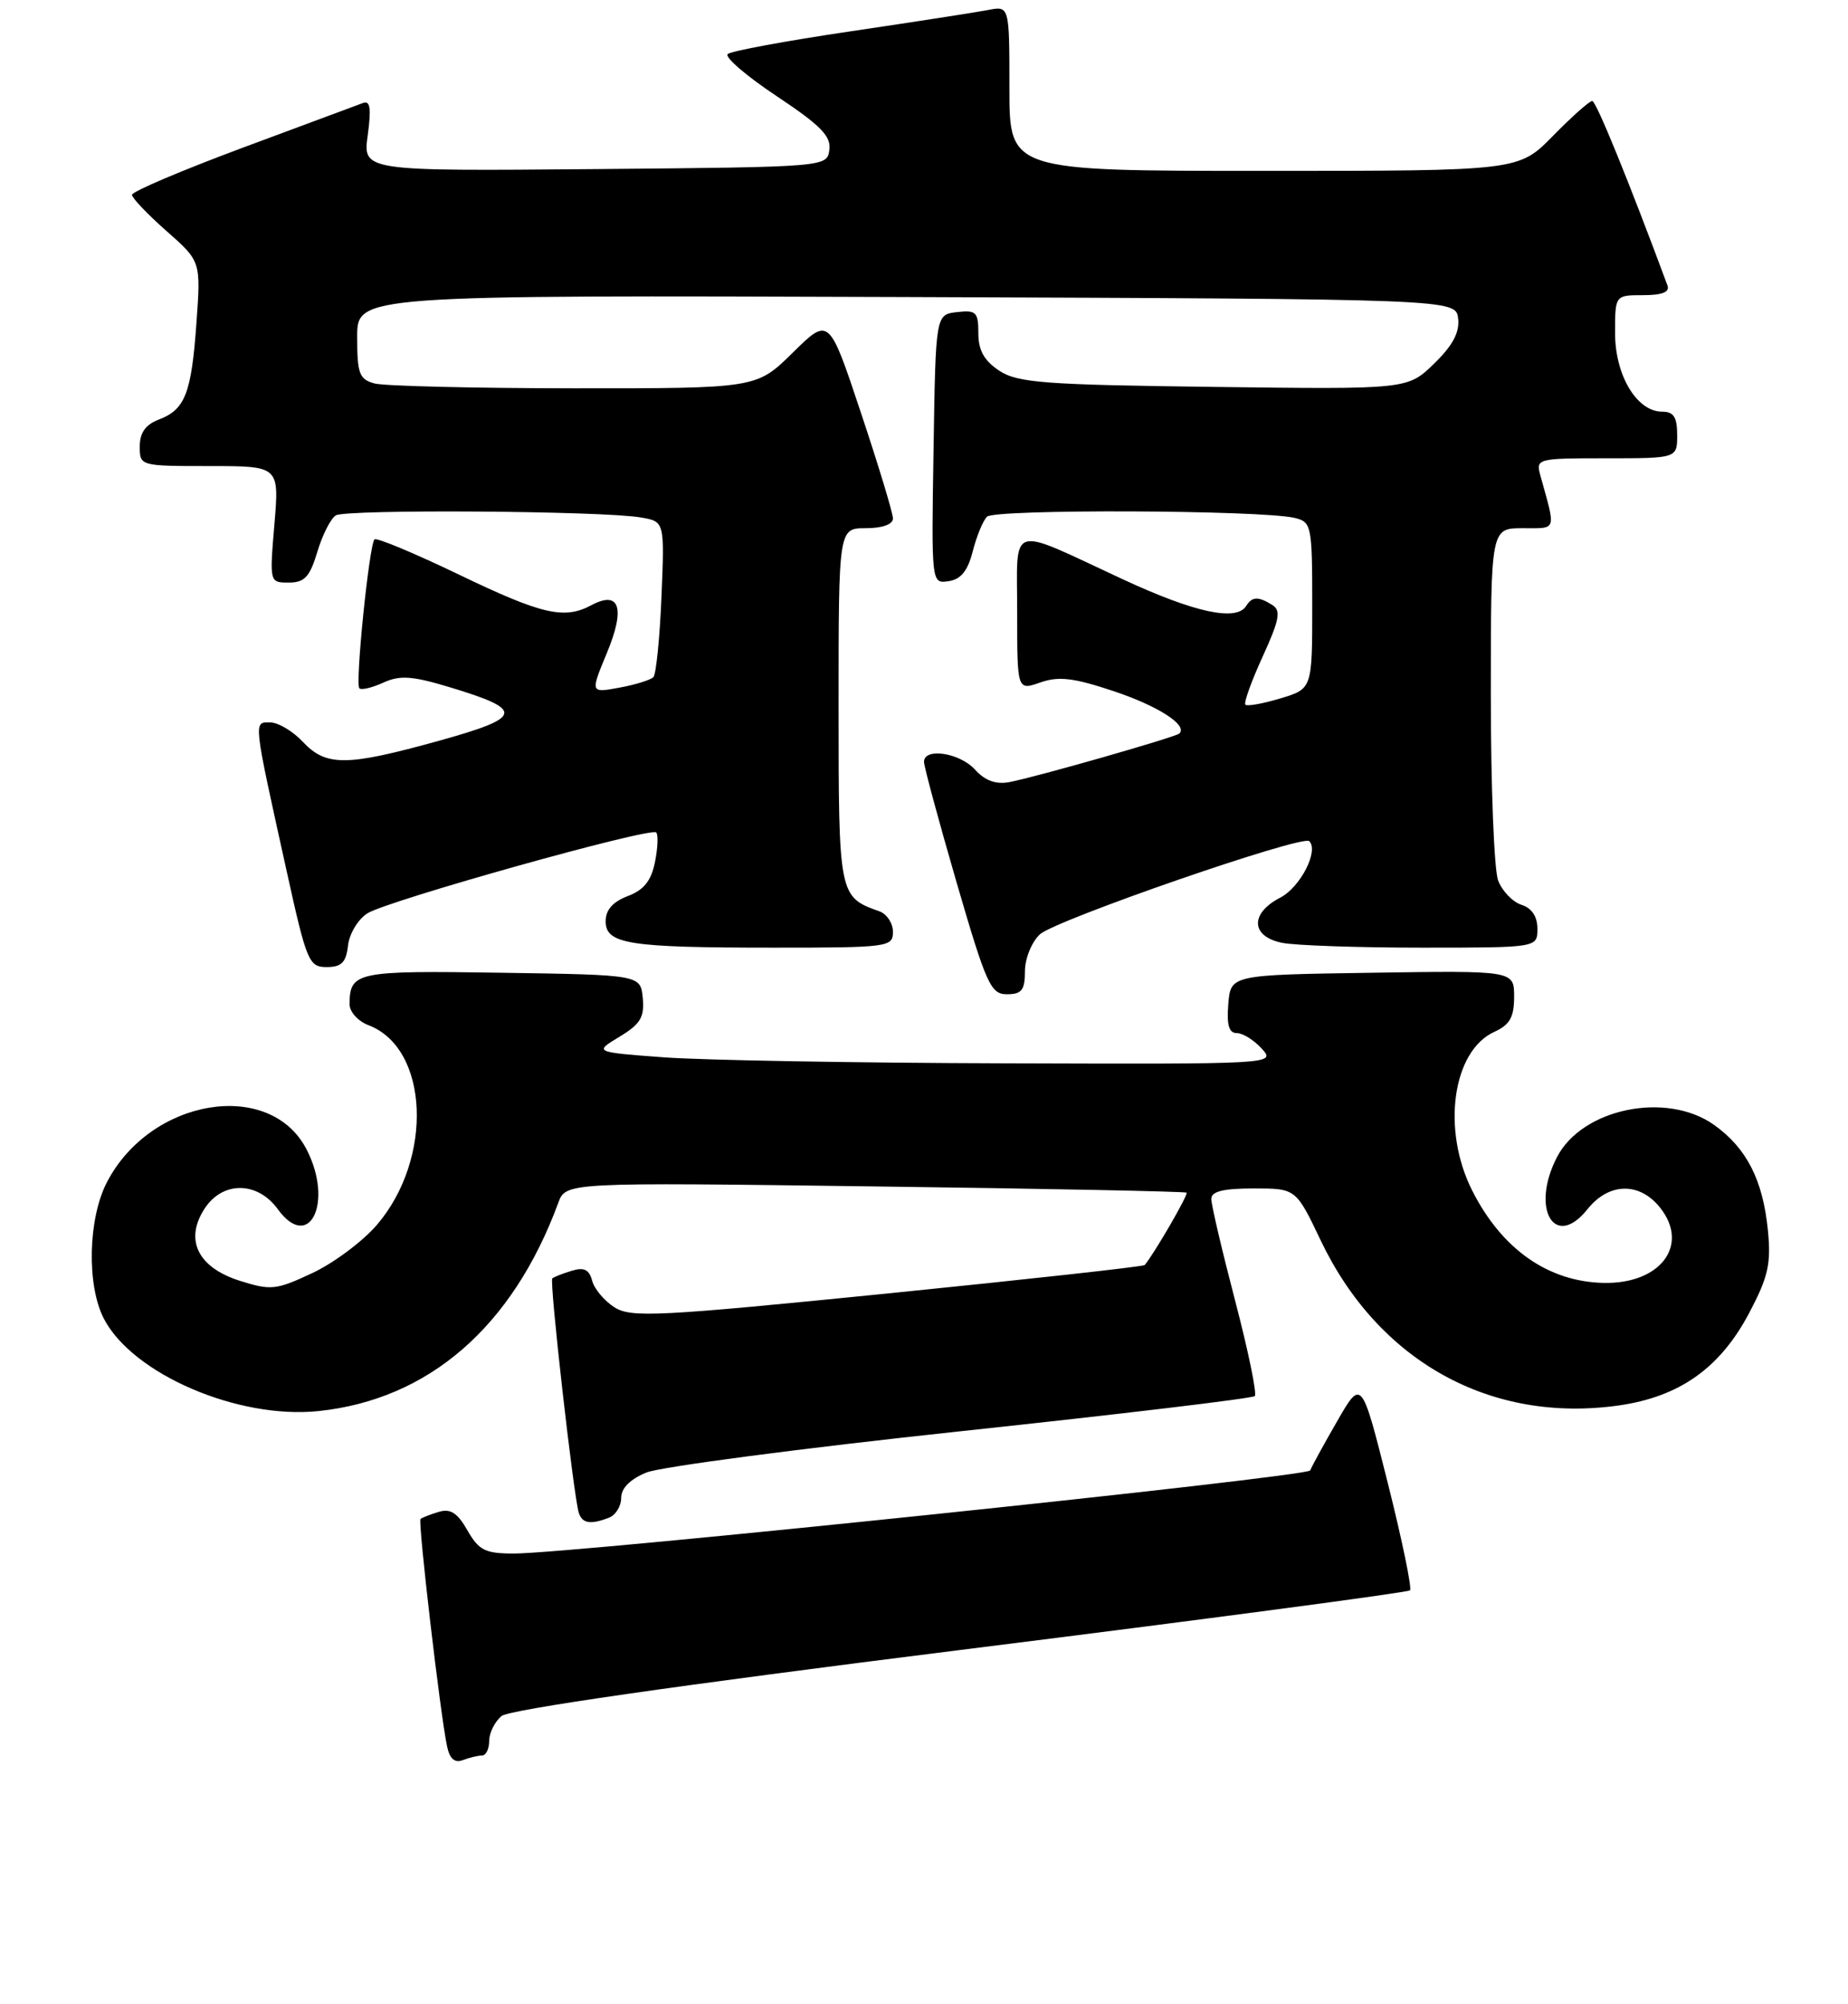 <?xml version="1.0" encoding="UTF-8" standalone="no"?>
<!DOCTYPE svg PUBLIC "-//W3C//DTD SVG 1.1//EN" "http://www.w3.org/Graphics/SVG/1.1/DTD/svg11.dtd" >
<svg xmlns="http://www.w3.org/2000/svg" xmlns:xlink="http://www.w3.org/1999/xlink" version="1.1" viewBox="0 0 238 258">
 <g >
 <path fill="currentColor"
d=" M 62.08 226.00 C 62.59 226.00 63.00 225.16 63.00 224.12 C 63.00 223.09 63.72 221.65 64.59 220.92 C 65.60 220.09 87.19 216.98 123.64 212.42 C 155.24 208.47 181.32 205.01 181.59 204.74 C 181.86 204.47 180.57 198.24 178.72 190.88 C 175.35 177.50 175.35 177.50 172.19 183.00 C 170.44 186.03 168.90 188.86 168.74 189.30 C 168.46 190.12 73.86 199.99 66.20 200.00 C 62.48 200.00 61.68 199.60 60.20 197.02 C 58.92 194.76 58.01 194.18 56.50 194.64 C 55.40 194.97 54.35 195.38 54.16 195.55 C 53.80 195.86 56.72 220.87 57.58 224.84 C 57.92 226.44 58.57 227.00 59.62 226.59 C 60.47 226.27 61.58 226.00 62.08 226.00 Z  M 78.42 195.39 C 79.29 195.06 80.00 193.91 80.00 192.84 C 80.00 191.59 81.15 190.43 83.25 189.57 C 85.04 188.84 103.28 186.44 123.78 184.25 C 144.29 182.06 161.30 180.03 161.60 179.73 C 161.90 179.43 160.76 173.91 159.07 167.45 C 157.38 160.99 156.00 155.10 156.00 154.35 C 156.00 153.38 157.54 153.00 161.45 153.00 C 166.90 153.00 166.90 153.00 170.09 159.69 C 177.52 175.26 191.97 183.27 208.45 180.94 C 216.31 179.83 221.55 176.11 225.30 168.98 C 227.73 164.37 228.11 162.69 227.68 158.36 C 227.04 151.91 224.94 147.81 220.77 144.83 C 214.65 140.46 203.76 142.69 200.52 148.97 C 197.08 155.61 200.22 160.97 204.45 155.67 C 207.21 152.21 211.18 152.14 213.83 155.51 C 217.61 160.31 213.84 165.31 206.55 165.16 C 199.40 165.02 193.41 160.82 189.60 153.27 C 185.64 145.43 187.06 135.30 192.45 132.84 C 194.45 131.93 195.00 130.95 195.00 128.32 C 195.00 124.95 195.00 124.95 176.75 125.23 C 158.50 125.50 158.50 125.50 158.19 129.25 C 157.97 131.95 158.27 133.00 159.28 133.00 C 160.06 133.00 161.50 133.90 162.50 135.00 C 164.31 137.00 164.25 137.00 129.40 136.89 C 110.21 136.84 90.45 136.49 85.50 136.12 C 76.50 135.45 76.50 135.45 79.78 133.47 C 82.47 131.85 83.01 130.97 82.78 128.50 C 82.50 125.50 82.50 125.50 64.57 125.23 C 45.88 124.94 45.05 125.11 45.02 129.27 C 45.01 130.25 46.10 131.47 47.45 131.98 C 55.25 134.94 55.85 149.15 48.54 157.69 C 46.72 159.81 42.97 162.61 40.21 163.90 C 35.54 166.09 34.89 166.15 30.86 164.88 C 25.46 163.16 23.73 159.59 26.36 155.58 C 28.68 152.03 33.16 152.07 35.77 155.66 C 39.85 161.27 42.99 154.76 39.48 147.97 C 34.76 138.83 19.36 141.38 13.76 152.22 C 11.34 156.89 11.15 165.46 13.37 169.75 C 17.06 176.89 30.65 182.74 41.02 181.66 C 55.23 180.17 66.01 170.81 71.90 154.85 C 72.87 152.21 72.87 152.21 112.69 152.74 C 134.58 153.02 152.64 153.39 152.82 153.54 C 153.08 153.76 148.61 161.47 147.42 162.86 C 147.25 163.06 132.35 164.70 114.31 166.52 C 84.70 169.49 81.27 169.66 79.13 168.30 C 77.83 167.47 76.53 165.93 76.26 164.87 C 75.88 163.44 75.21 163.11 73.63 163.60 C 72.46 163.95 71.33 164.40 71.13 164.58 C 70.73 164.93 73.87 192.61 74.54 194.75 C 74.98 196.13 76.04 196.31 78.42 195.39 Z  M 132.00 125.04 C 132.00 123.41 132.86 121.28 133.92 120.29 C 135.90 118.45 167.76 107.43 168.62 108.29 C 169.87 109.54 167.47 114.22 164.88 115.56 C 160.95 117.59 161.08 120.57 165.13 121.38 C 166.84 121.72 174.94 122.00 183.13 122.00 C 198.00 122.00 198.00 122.00 198.00 119.57 C 198.00 117.99 197.28 116.91 195.94 116.48 C 194.81 116.12 193.46 114.71 192.94 113.35 C 192.42 111.99 192.00 101.22 192.00 89.43 C 192.00 68.00 192.00 68.00 196.11 68.00 C 200.56 68.00 200.40 68.49 198.39 61.25 C 197.78 59.04 197.91 59.00 206.88 59.00 C 216.00 59.00 216.00 59.00 216.00 56.00 C 216.00 53.70 215.55 53.00 214.07 53.00 C 210.80 53.00 208.00 48.32 208.00 42.87 C 208.00 38.00 208.00 38.00 211.61 38.00 C 214.07 38.00 215.07 37.60 214.75 36.75 C 209.73 23.22 205.56 13.00 205.06 13.00 C 204.70 13.00 202.43 15.02 200.00 17.50 C 195.58 22.00 195.58 22.00 162.79 22.00 C 130.00 22.00 130.00 22.00 130.00 11.38 C 130.00 0.75 130.00 0.75 127.25 1.29 C 125.74 1.58 117.75 2.82 109.50 4.04 C 101.25 5.26 94.15 6.57 93.72 6.96 C 93.29 7.35 96.13 9.79 100.03 12.38 C 105.70 16.15 107.06 17.54 106.81 19.30 C 106.50 21.50 106.50 21.50 76.61 21.77 C 46.72 22.03 46.72 22.03 47.36 17.41 C 47.83 13.94 47.68 12.91 46.75 13.26 C 46.06 13.51 39.09 16.11 31.25 19.02 C 23.41 21.94 17.00 24.66 17.00 25.08 C 17.00 25.49 19.00 27.59 21.44 29.74 C 25.87 33.64 25.87 33.64 25.30 41.57 C 24.65 50.67 23.84 52.73 20.44 54.02 C 18.74 54.67 18.00 55.72 18.00 57.48 C 18.00 59.99 18.04 60.00 26.99 60.00 C 35.97 60.00 35.97 60.00 35.34 67.50 C 34.71 74.99 34.71 75.00 37.19 75.00 C 39.23 75.00 39.90 74.27 40.87 71.04 C 41.52 68.87 42.59 66.75 43.25 66.35 C 44.56 65.54 77.64 65.76 82.54 66.62 C 85.59 67.14 85.59 67.14 85.19 76.82 C 84.97 82.15 84.50 86.80 84.15 87.17 C 83.79 87.54 81.82 88.15 79.76 88.53 C 76.02 89.22 76.02 89.22 78.16 84.06 C 80.56 78.29 79.81 75.96 76.17 77.91 C 72.67 79.78 69.82 79.13 59.10 73.97 C 53.38 71.22 48.49 69.18 48.23 69.44 C 47.55 70.12 45.72 88.06 46.28 88.61 C 46.53 88.87 47.92 88.54 49.37 87.88 C 51.52 86.90 53.09 87.01 58.01 88.50 C 67.59 91.40 67.39 92.35 56.52 95.37 C 44.62 98.67 42.00 98.69 39.00 95.50 C 37.71 94.12 35.81 93.00 34.78 93.00 C 32.63 93.00 32.57 92.47 36.91 112.11 C 39.49 123.81 39.78 124.50 42.07 124.50 C 43.98 124.50 44.57 123.91 44.82 121.73 C 44.99 120.20 46.12 118.34 47.32 117.58 C 49.95 115.93 83.79 106.45 84.51 107.17 C 84.79 107.45 84.72 109.17 84.35 110.99 C 83.87 113.39 82.92 114.58 80.85 115.36 C 78.93 116.09 78.00 117.14 78.00 118.59 C 78.00 121.54 80.93 122.00 99.62 122.00 C 114.41 122.00 115.00 121.92 115.00 119.97 C 115.00 118.85 114.21 117.66 113.25 117.32 C 108.03 115.47 108.00 115.30 108.00 90.85 C 108.00 68.00 108.00 68.00 111.50 68.00 C 113.63 68.00 115.00 67.51 115.00 66.75 C 115.00 66.06 113.15 59.95 110.88 53.15 C 106.77 40.80 106.77 40.80 102.10 45.40 C 97.43 50.00 97.43 50.00 73.97 49.99 C 61.06 49.98 49.49 49.70 48.25 49.37 C 46.27 48.84 46.00 48.12 46.00 43.38 C 46.00 37.99 46.00 37.99 116.75 38.24 C 187.50 38.50 187.50 38.50 187.79 41.01 C 188.00 42.79 187.09 44.49 184.68 46.83 C 181.27 50.13 181.27 50.13 156.34 49.81 C 134.49 49.54 131.07 49.28 128.70 47.73 C 126.75 46.44 126.00 45.11 126.00 42.91 C 126.00 40.18 125.72 39.90 123.25 40.18 C 120.50 40.50 120.50 40.50 120.23 57.82 C 119.95 75.15 119.95 75.15 122.17 74.82 C 123.75 74.59 124.63 73.50 125.27 71.00 C 125.76 69.08 126.58 67.06 127.11 66.52 C 128.08 65.52 162.47 65.65 166.75 66.68 C 168.91 67.20 169.00 67.65 169.00 77.95 C 169.00 88.68 169.00 88.68 164.90 89.91 C 162.65 90.59 160.62 90.95 160.39 90.72 C 160.16 90.49 161.16 87.71 162.61 84.54 C 164.77 79.82 165.00 78.61 163.88 77.90 C 162.07 76.76 161.25 76.78 160.50 78.00 C 159.24 80.03 153.89 78.88 144.63 74.59 C 129.64 67.63 131.00 67.20 131.00 78.88 C 131.00 88.90 131.00 88.90 133.98 87.86 C 136.35 87.03 138.27 87.26 143.40 88.97 C 149.14 90.88 153.00 93.36 151.89 94.43 C 151.40 94.90 133.39 100.05 129.98 100.69 C 128.26 101.01 126.85 100.50 125.57 99.08 C 123.61 96.91 119.00 96.21 119.00 98.08 C 119.00 98.68 120.89 105.66 123.19 113.58 C 127.03 126.76 127.59 128.00 129.69 128.00 C 131.58 128.00 132.00 127.46 132.00 125.04 Z "/>
</g>
</svg>